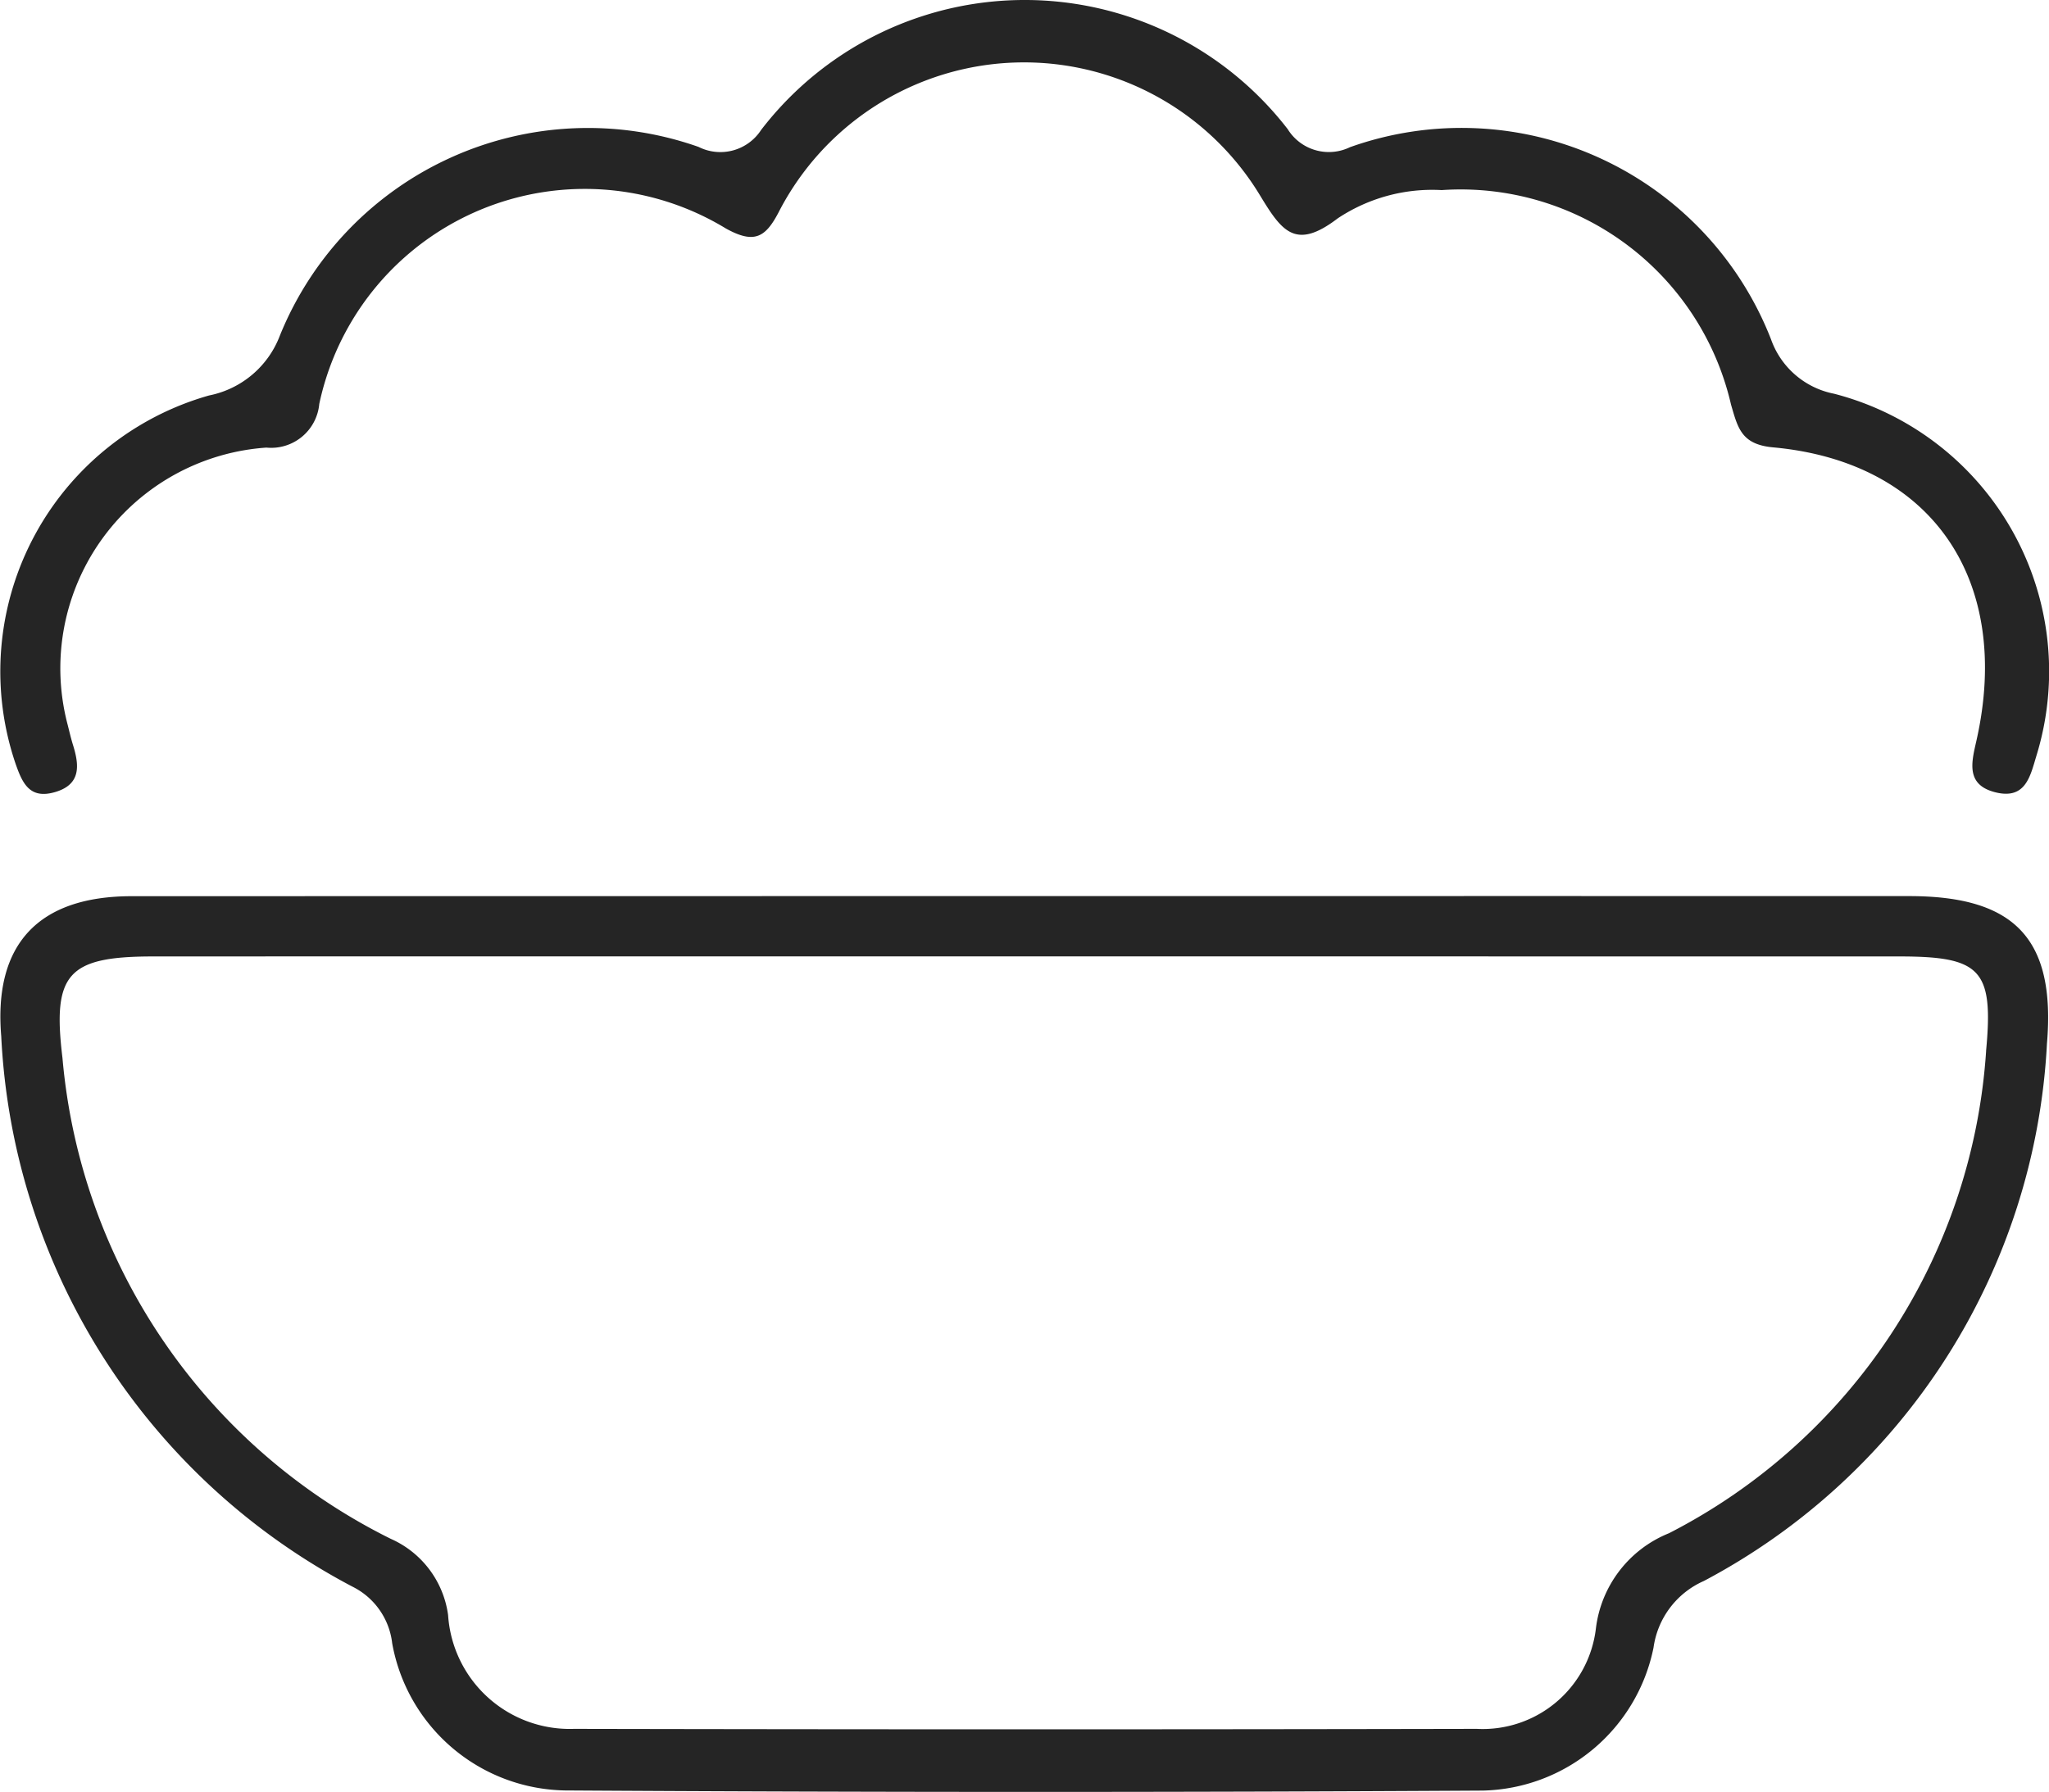 <svg xmlns="http://www.w3.org/2000/svg" viewBox="0 0 42.974 37.591"><defs><style>.cls-1{fill:#252525;}</style></defs><g id="Layer_2" data-name="Layer 2"><g id="Layer_32" data-name="Layer 32"><path class="cls-1" d="M40.041,18.799q-9.235-.002-18.471-0-9.403,0-18.807.002C.801,18.801-.137,19.813.026,21.74A13.811,13.811,0,0,0,7.387,33.283a1.518,1.518,0,0,1,.838,1.188,3.748,3.748,0,0,0,3.624,3.09q9.627.06,19.254.003a3.738,3.738,0,0,0,3.577-3.001,1.796,1.796,0,0,1,1.055-1.396A13.546,13.546,0,0,0,42.931,21.895C43.119,19.681,42.242,18.799,40.041,18.799Zm1.614,3.251a12.276,12.276,0,0,1-6.651,10.115,2.473,2.473,0,0,0-1.533,1.999,2.39,2.39,0,0,1-2.498,2.105q-9.467.019-18.934 0a2.556,2.556,0,0,1-2.641-2.387,2.049,2.049,0,0,0-1.203-1.6A12.463,12.463,0,0,1,1.31,22.192C1.095,20.428,1.42,20.066,3.207,20.065q9.131-.003,18.262-.001,9.187,0,18.374.001C41.542,20.066,41.816,20.339,41.654,22.05Z"/><path class="cls-1" d="M1.157,16.616c.546-.16.507-.562.373-.991-.044-.142-.077-.288-.114-.432a4.641,4.641,0,0,1,4.171-5.803A1.013,1.013,0,0,0,6.696,8.475a5.692,5.692,0,0,1,8.526-3.683c.59.328.827.195,1.102-.327a5.785,5.785,0,0,1,10.102-.367c.457.754.744,1.16,1.629.484a3.576,3.576,0,0,1,2.182-.594,5.818,5.818,0,0,1,6.068,4.5c.143.487.213.836.882.897,3.331.303,5.024,2.787,4.265,6.153-.101.446-.233.927.4,1.084.631.156.728-.335.859-.77A6.016,6.016,0,0,0,38.467,8.26a1.762,1.762,0,0,1-1.324-1.144A6.968,6.968,0,0,0,28.313,3.088a1.015,1.015,0,0,1-1.306-.379,6.969,6.969,0,0,0-11.044.017,1.018,1.018,0,0,1-1.312.356A6.971,6.971,0,0,0,5.872,7.035a2.006,2.006,0,0,1-1.486,1.261A6.017,6.017,0,0,0,.315,15.988C.464,16.422.613,16.776,1.157,16.616Z"/></g></g></svg>